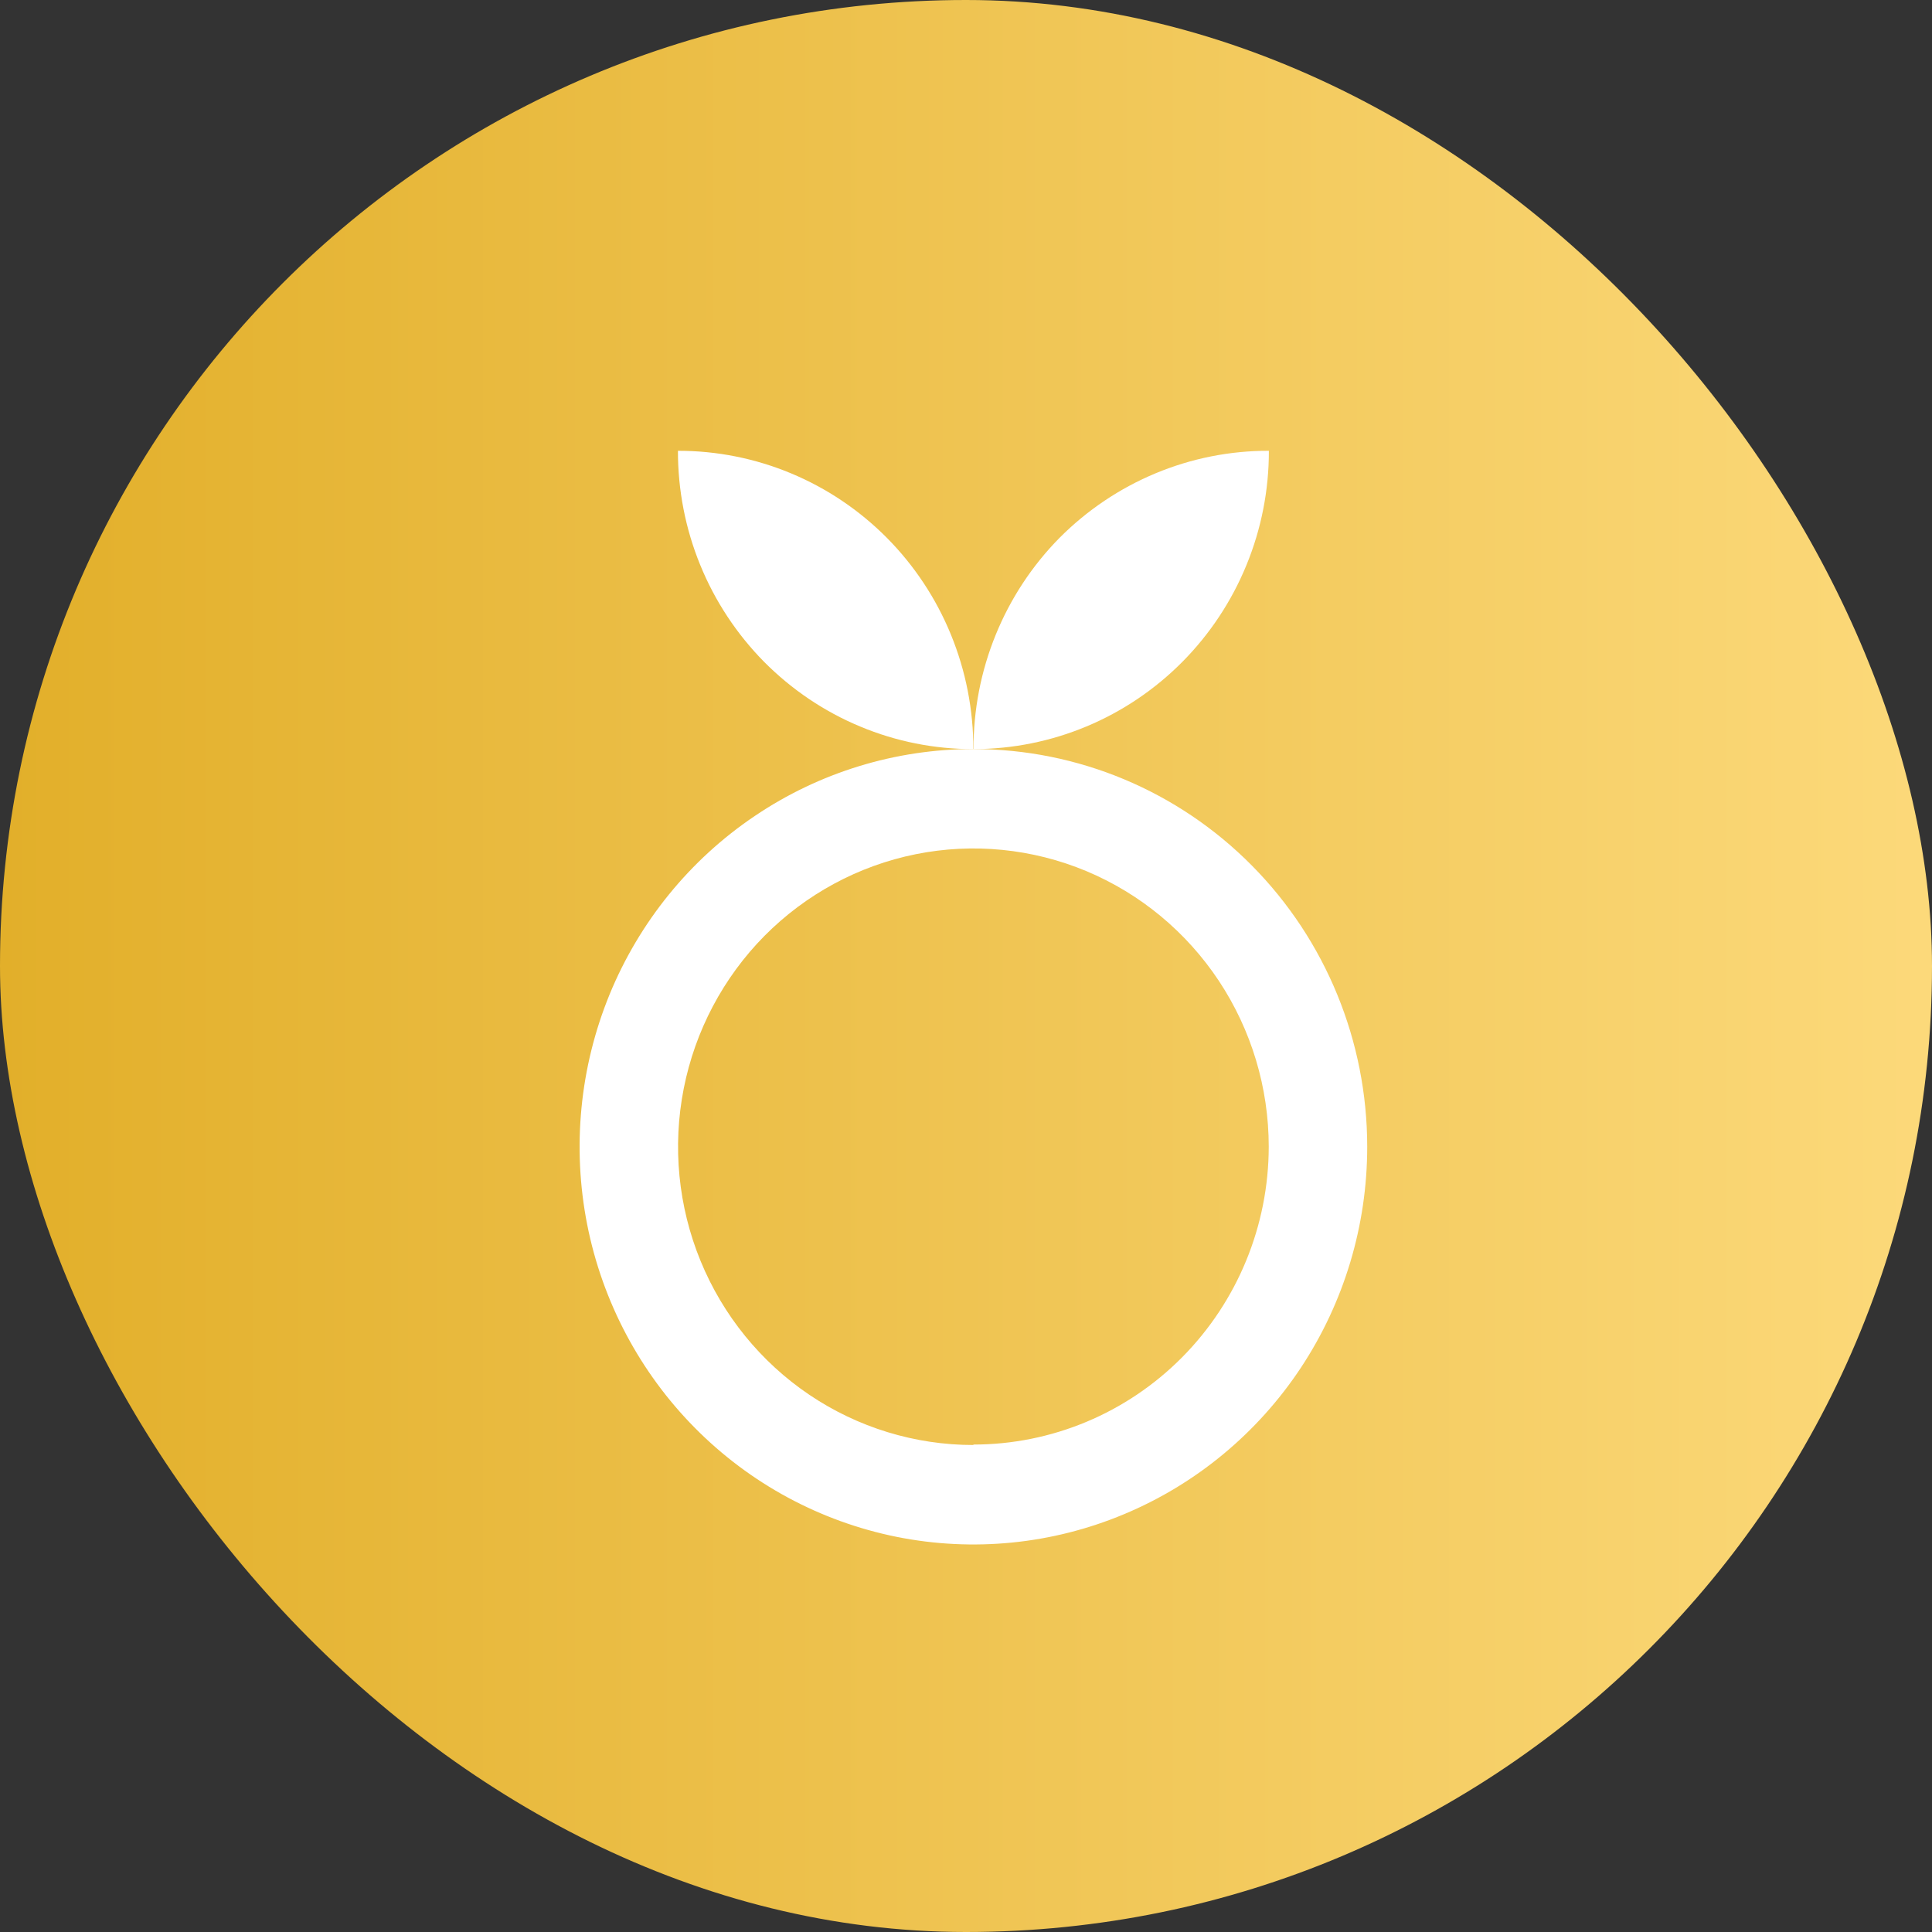 <svg width="30" height="30" viewBox="0 0 30 30" fill="none" xmlns="http://www.w3.org/2000/svg">
<rect x="0" y="0" width="30" height="30" fill="#333333" stroke="none"/>
<rect width="30" height="30" rx="15" fill="url(#paint0_linear_2929_5739)"/>
<path d="M15.115 11.631C13.906 11.631 12.723 11.993 11.718 12.672C10.712 13.35 9.928 14.315 9.465 15.443C9.003 16.572 8.882 17.813 9.117 19.011C9.353 20.209 9.936 21.31 10.791 22.173C11.646 23.037 12.736 23.625 13.922 23.864C15.108 24.102 16.338 23.98 17.455 23.512C18.573 23.045 19.528 22.253 20.2 21.238C20.872 20.222 21.23 19.028 21.23 17.807C21.23 16.169 20.586 14.598 19.439 13.44C18.292 12.281 16.737 11.631 15.115 11.631ZM15.115 22.438C14.208 22.438 13.321 22.167 12.567 21.658C11.813 21.149 11.225 20.425 10.878 19.579C10.531 18.733 10.44 17.801 10.617 16.903C10.794 16.005 11.231 15.179 11.872 14.531C12.514 13.884 13.331 13.443 14.22 13.264C15.11 13.085 16.032 13.177 16.87 13.527C17.708 13.878 18.424 14.472 18.928 15.233C19.432 15.995 19.701 16.89 19.701 17.807C19.699 19.034 19.215 20.21 18.355 21.077C17.495 21.944 16.33 22.431 15.115 22.431V22.438Z" fill="white"/>
<path d="M19.703 7C19.1 6.998 18.502 7.117 17.945 7.349C17.387 7.581 16.88 7.922 16.452 8.352C16.027 8.783 15.69 9.295 15.461 9.858C15.232 10.42 15.115 11.023 15.117 11.632C16.333 11.632 17.499 11.145 18.36 10.277C18.786 9.847 19.125 9.336 19.355 8.774C19.586 8.212 19.704 7.609 19.703 7Z" fill="white"/>
<path d="M10.527 7C11.13 6.999 11.726 7.118 12.283 7.35C12.84 7.582 13.346 7.923 13.772 8.352C14.199 8.783 14.537 9.294 14.767 9.857C14.997 10.42 15.115 11.023 15.114 11.632C14.511 11.633 13.913 11.514 13.356 11.281C12.798 11.049 12.292 10.707 11.865 10.277C11.44 9.846 11.102 9.335 10.873 8.773C10.643 8.211 10.526 7.608 10.527 7Z" fill="white"/>
<defs>
<linearGradient id="paint0_linear_2929_5739" x1="30" y1="15" x2="0" y2="15" gradientUnits="userSpaceOnUse">
<stop stop-color="#FCD97A"/>
<stop offset="1" stop-color="#E2AF2A"/>
</linearGradient>
</defs>
</svg>

